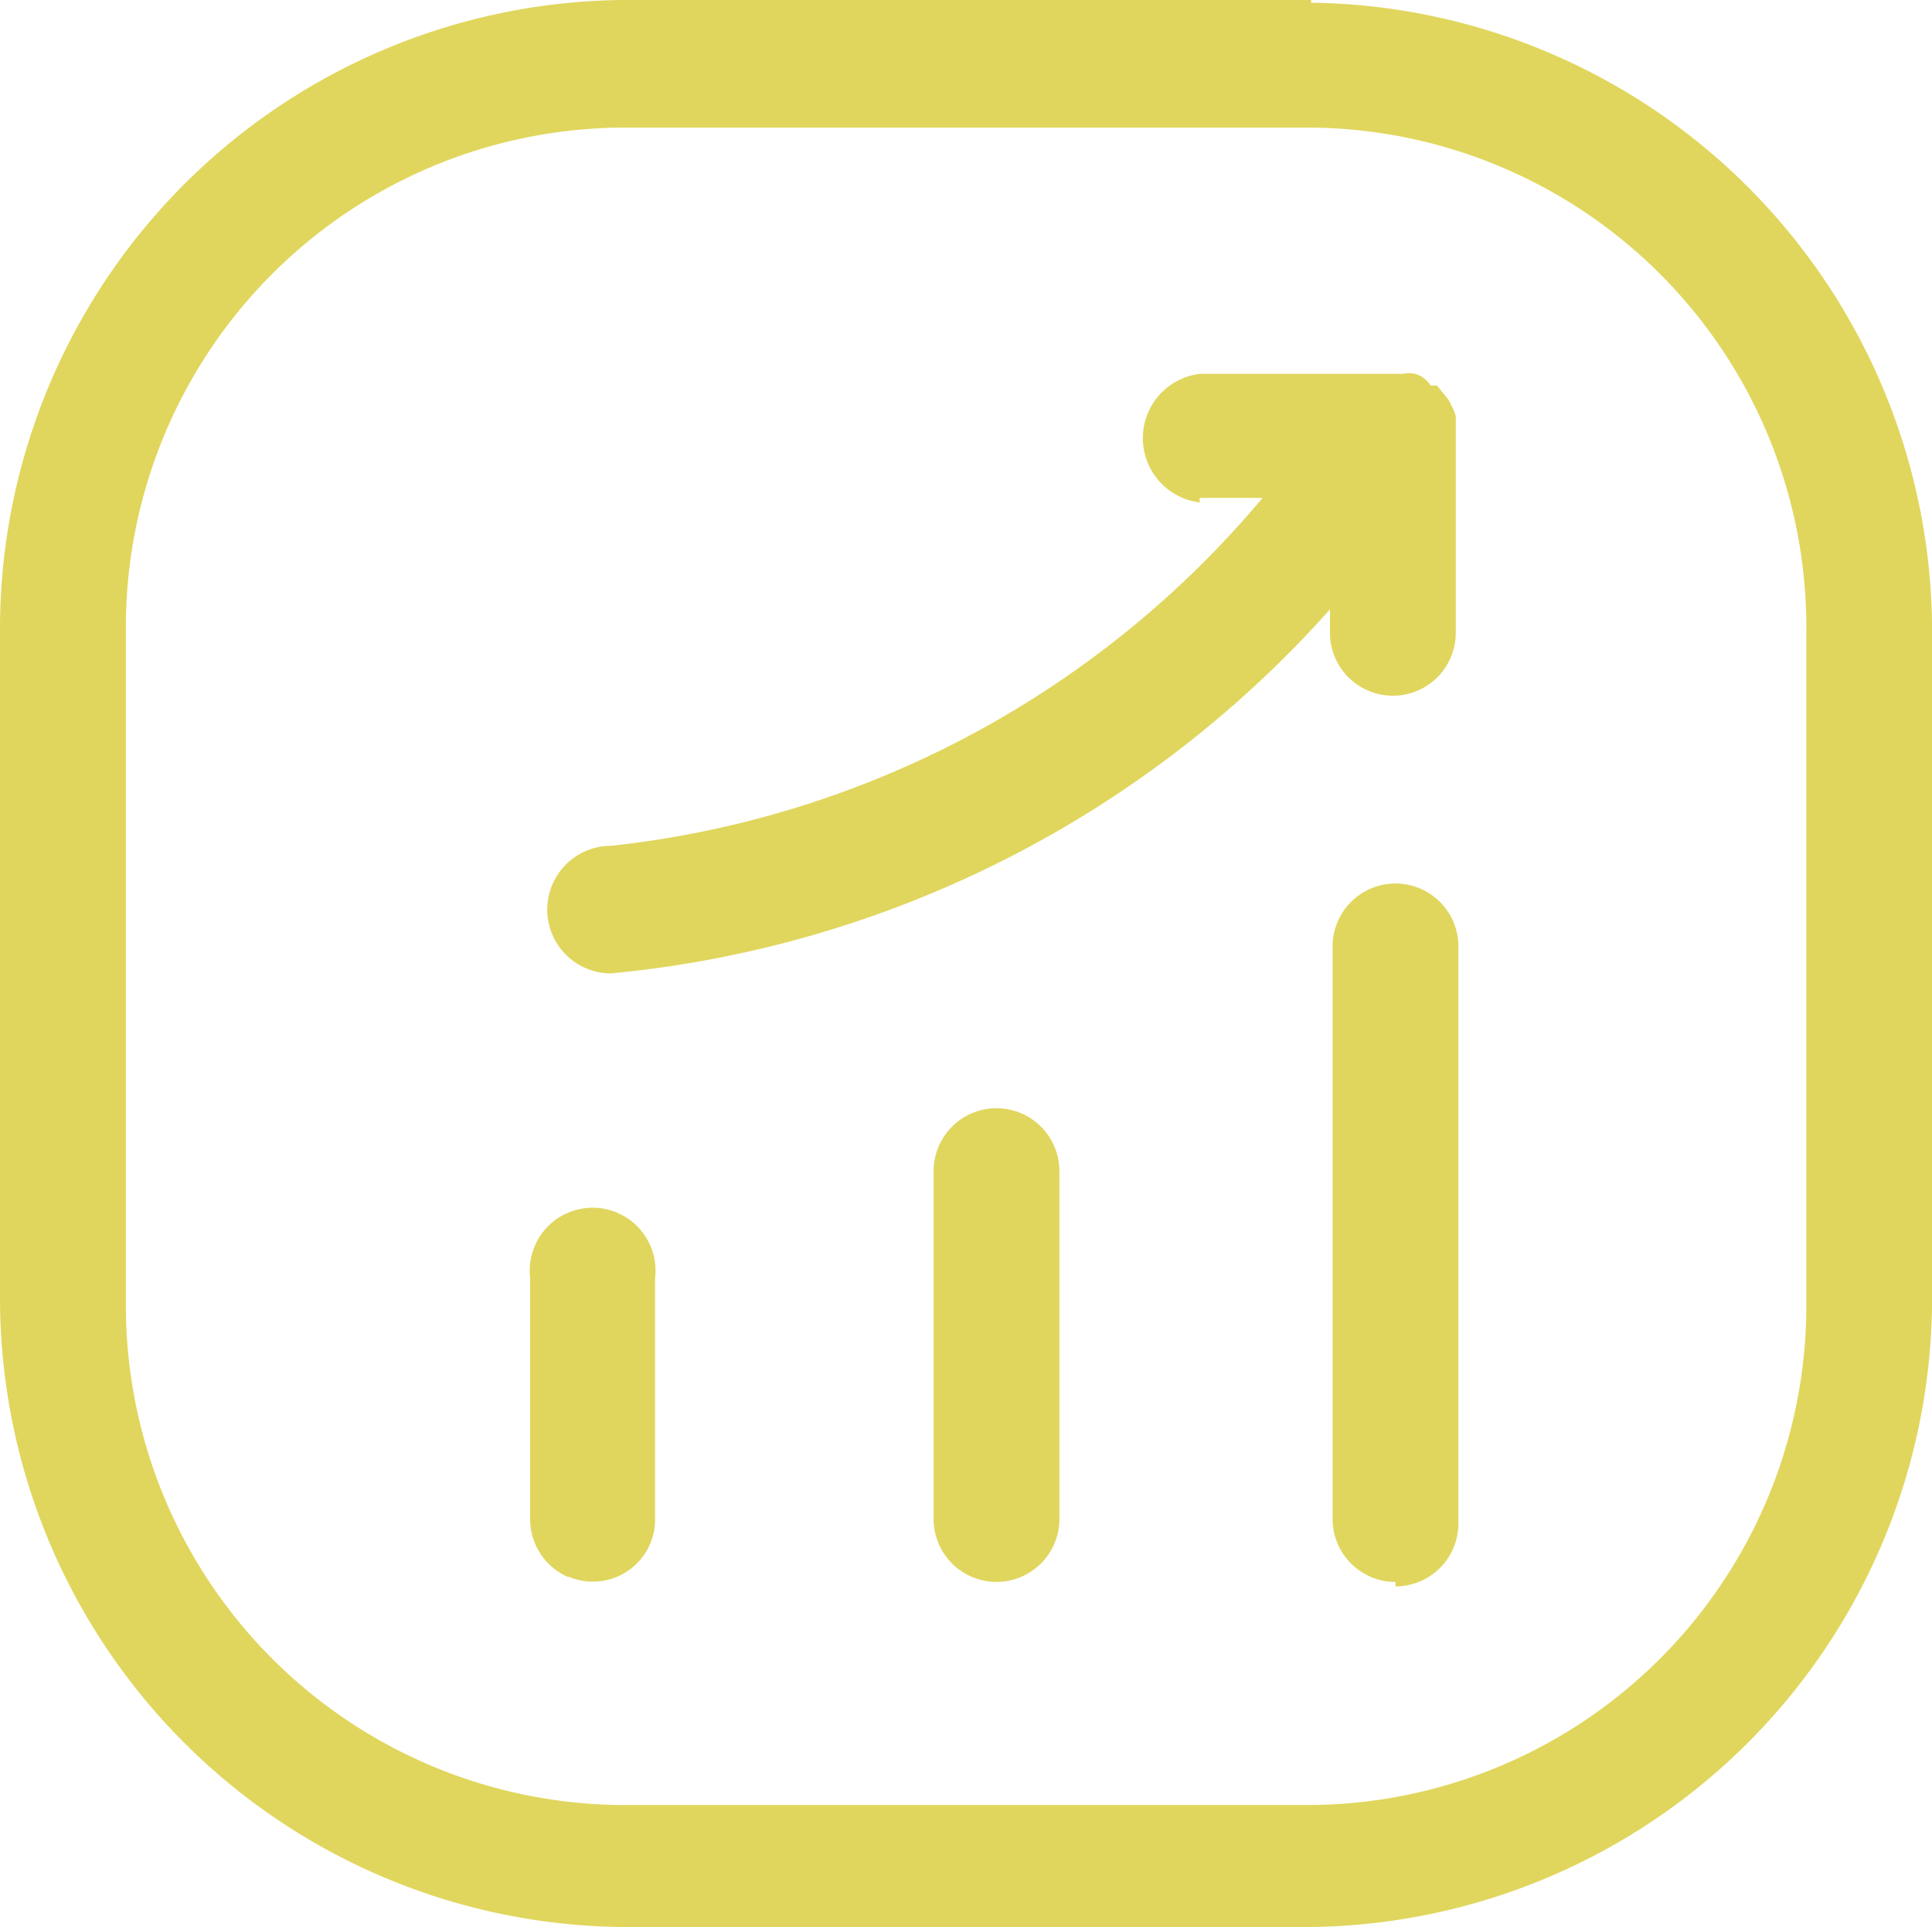 <svg xmlns="http://www.w3.org/2000/svg" width="26.443" height="26.369" viewBox="0 0 26.443 26.369">
  <path id="graph-up" d="M8.5,1.746a6.838,6.838,0,0,0-6.777,6.9V17.8A6.838,6.838,0,0,0,8.5,24.7h9.446a6.838,6.838,0,0,0,6.777-6.9V8.646a6.838,6.838,0,0,0-6.777-6.9Zm7.921,5.129a.886.886,0,0,1,0-1.759H19.2a.394.394,0,0,1,.172,0,.381.381,0,0,1,.209.16h.086l.111.135a.5.5,0,0,1,.086.135.75.75,0,0,1,.061.148V8.659a.861.861,0,1,1-1.722,0v-.32A15.079,15.079,0,0,1,8.363,13.32h0a.873.873,0,1,1,0-1.746,13.529,13.529,0,0,0,8.917-4.76h-.861M19.1,21.647a.861.861,0,0,1-.861-.873V12.951a.861.861,0,1,1,1.722,0v7.884a.861.861,0,0,1-.861.873m-5.793-.128a.861.861,0,0,1-.529-.807V16.026a.861.861,0,0,1,1.722,0v4.747a.861.861,0,0,1-1.193.807Zm-5.531,0a.861.861,0,0,1-.52-.8V17.489a.861.861,0,1,1,1.71,0v3.284a.851.851,0,0,1-1.189.8ZM17.944.037a8.609,8.609,0,0,1,8.5,8.609V17.76a8.609,8.609,0,0,1-8.5,8.609H8.5A8.609,8.609,0,0,1,0,17.76V8.609A8.609,8.609,0,0,1,8.5,0h9.446Z" transform="translate(0 0)" fill="#e0d65d"/>
</svg>
